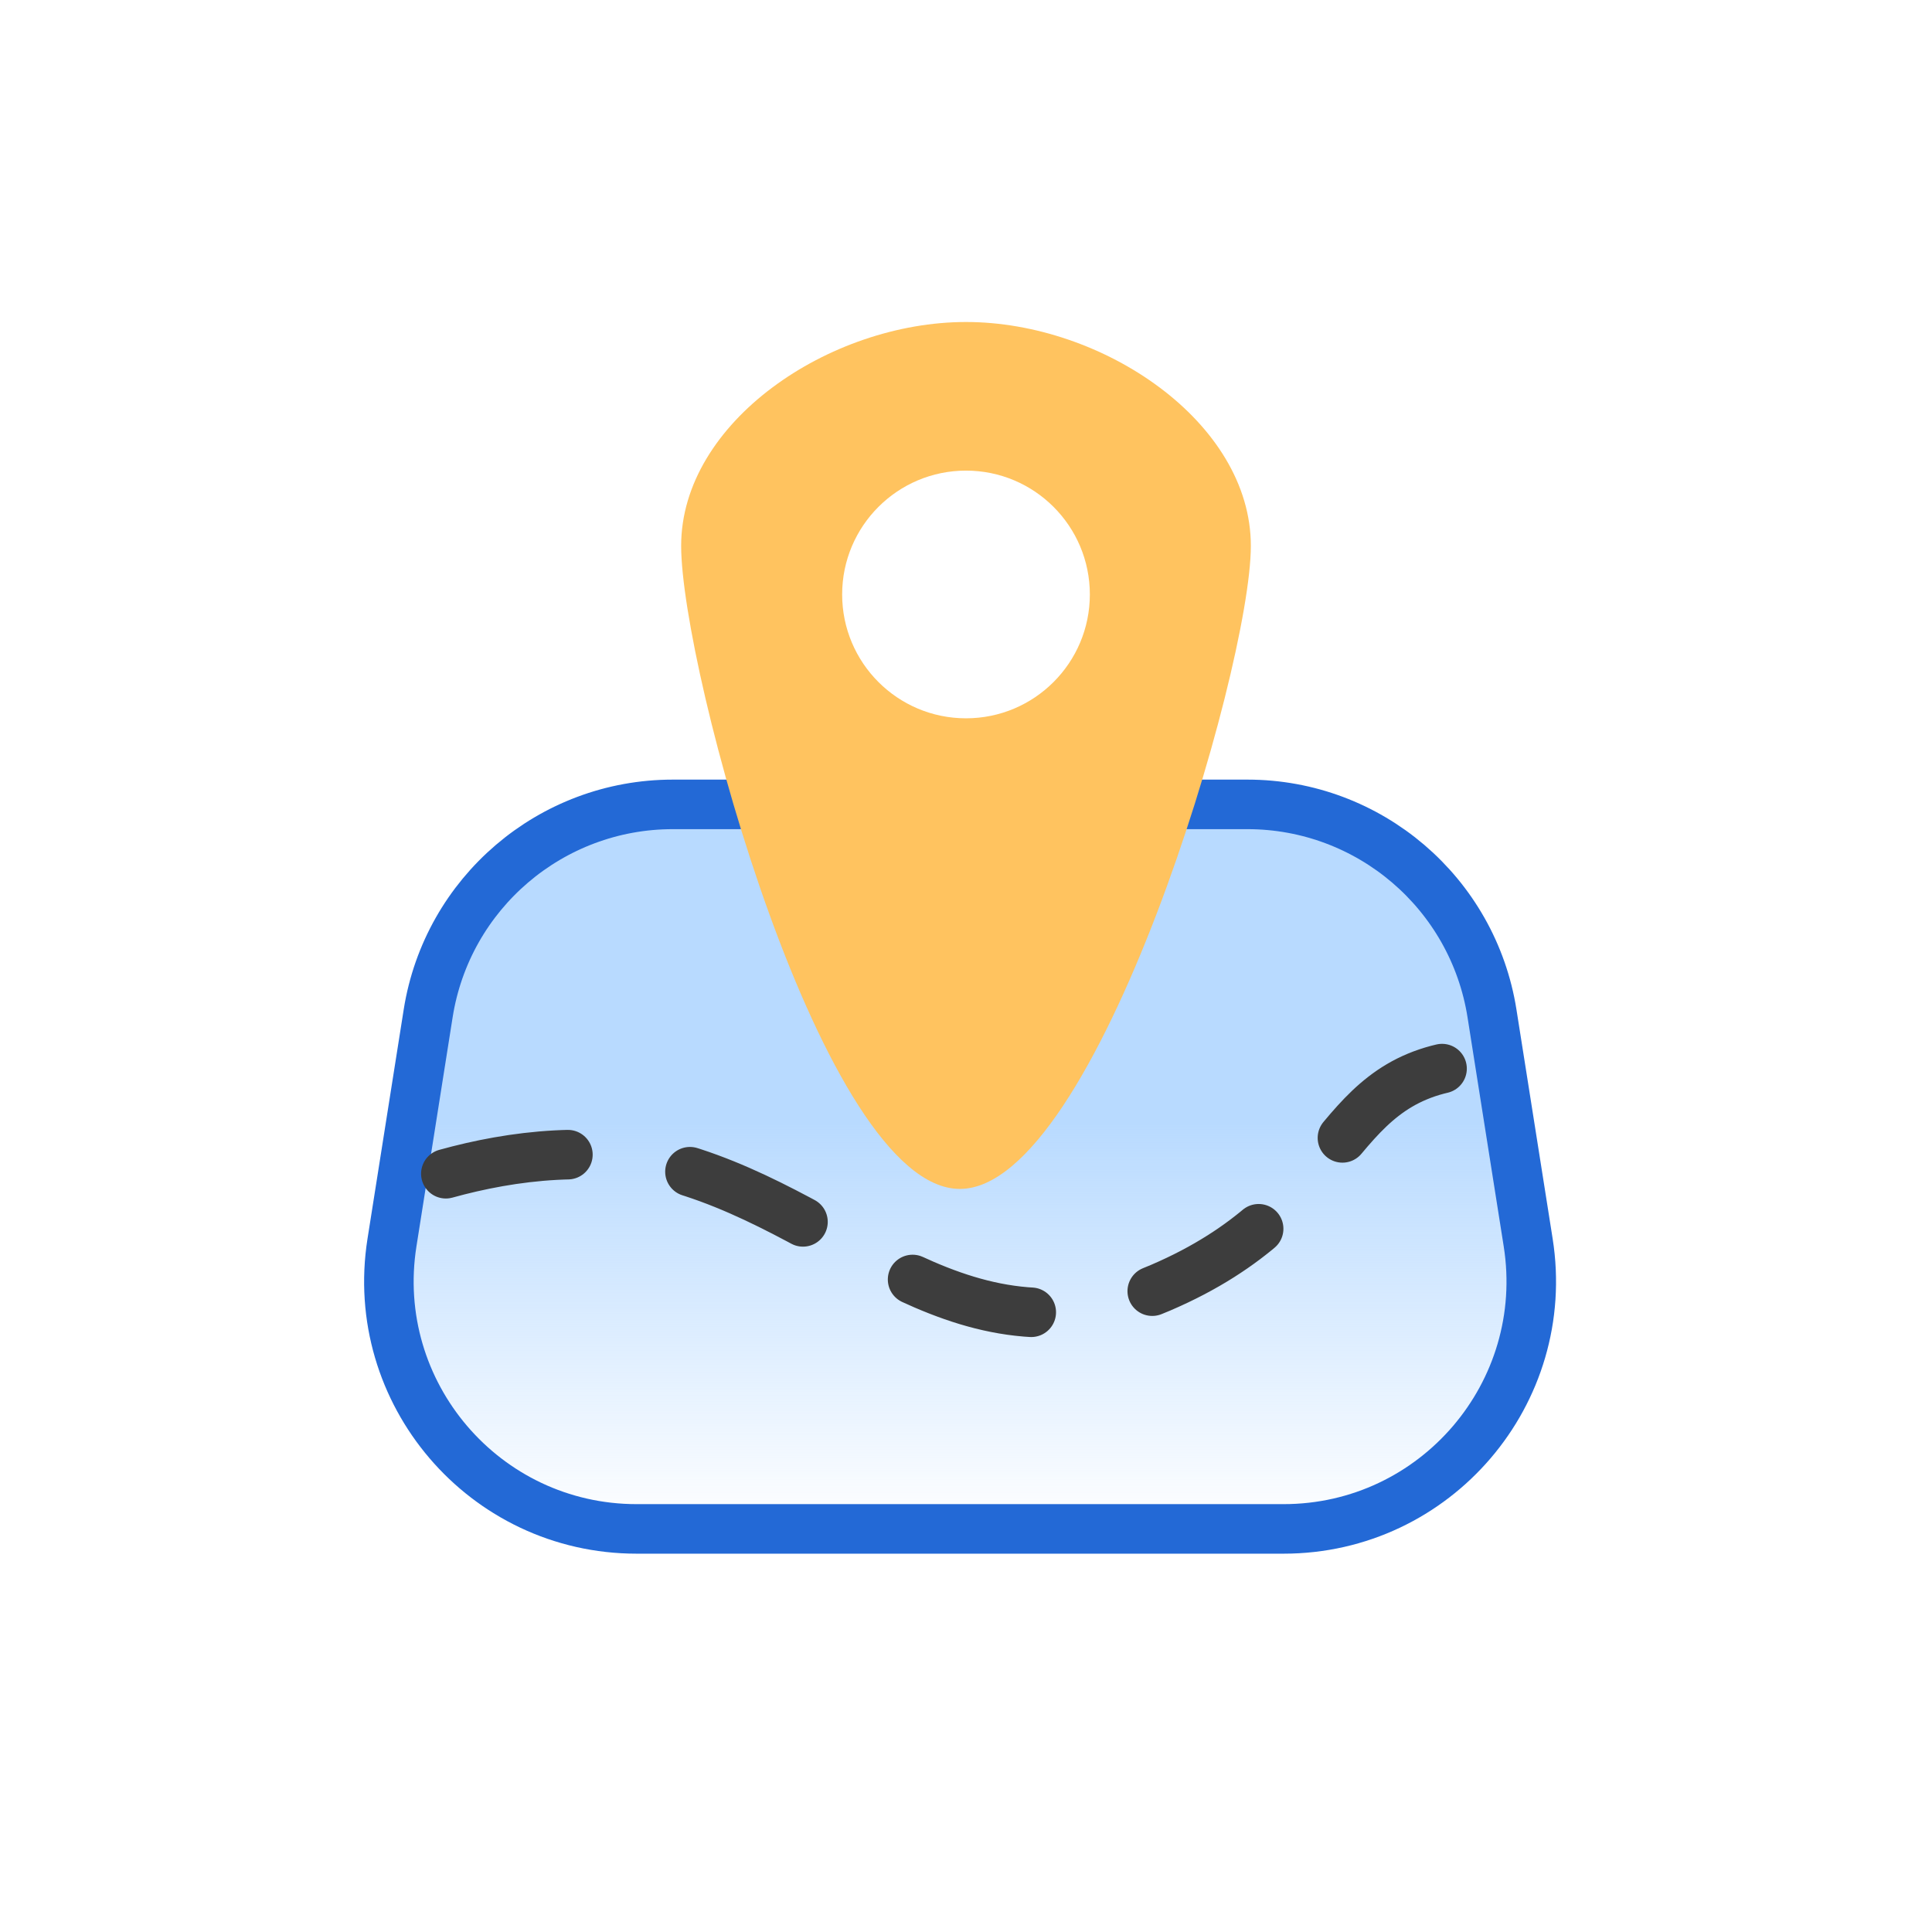 <svg width="78" height="78" viewBox="0 0 78 78" fill="none" xmlns="http://www.w3.org/2000/svg">
<circle cx="39" cy="39" r="39" fill="white"/>
<g filter="url(#filter0_b_142_44)">
<path d="M47.142 32.475H50.359C55.279 32.475 59.469 36.055 60.236 40.916L61.697 50.166C62.655 56.236 57.964 61.726 51.819 61.726H25.703C19.558 61.726 14.867 56.236 15.825 50.166L17.286 40.916C18.054 36.055 22.243 32.475 27.164 32.475H33" fill="url(#paint0_linear_142_44)"/>
<path d="M47.142 32.475H50.359C55.279 32.475 59.469 36.055 60.236 40.916L61.697 50.166C62.655 56.236 57.964 61.726 51.819 61.726H25.703C19.558 61.726 14.867 56.236 15.825 50.166L17.286 40.916C18.054 36.055 22.243 32.475 27.164 32.475H33" stroke="#2369D6" stroke-width="2" stroke-linecap="round" stroke-linejoin="round"/>
</g>
<path d="M18 47.387C20.674 46.645 24.037 46.209 27.311 47.14C34.424 49.161 38.835 55.425 46.854 51.99C54.304 48.797 53.571 43.717 59 43" stroke="#3D3D3D" stroke-width="2" stroke-linecap="round" stroke-linejoin="round" stroke-dasharray="5 5"/>
<path d="M27.5 22.037C27.5 17.046 33.478 13 39.001 13C44.523 13 50.5 17.046 50.5 22.037C50.5 27.028 44.275 48 38.752 48C33.23 48 27.5 27.028 27.5 22.037Z" fill="#FFC35F"/>
<path d="M39 29C41.761 29 44 26.761 44 24C44 21.239 41.761 19 39 19C36.239 19 34 21.239 34 24C34 26.761 36.239 29 39 29Z" fill="white"/>
<defs>
<filter id="filter0_b_142_44" x="10.7" y="27.475" width="56.121" height="39.251" filterUnits="userSpaceOnUse" color-interpolation-filters="sRGB">
<feFlood flood-opacity="0" result="BackgroundImageFix"/>
<feGaussianBlur in="BackgroundImage" stdDeviation="2"/>
<feComposite in2="SourceAlpha" operator="in" result="effect1_backgroundBlur_142_44"/>
<feBlend mode="normal" in="SourceGraphic" in2="effect1_backgroundBlur_142_44" result="shape"/>
</filter>
<linearGradient id="paint0_linear_142_44" x1="38.761" y1="32.475" x2="38.761" y2="61.726" gradientUnits="userSpaceOnUse">
<stop offset="0.437" stop-color="#B8DAFF"/>
<stop offset="1" stop-color="#B8DAFF" stop-opacity="0"/>
</linearGradient>
</defs>
</svg>
